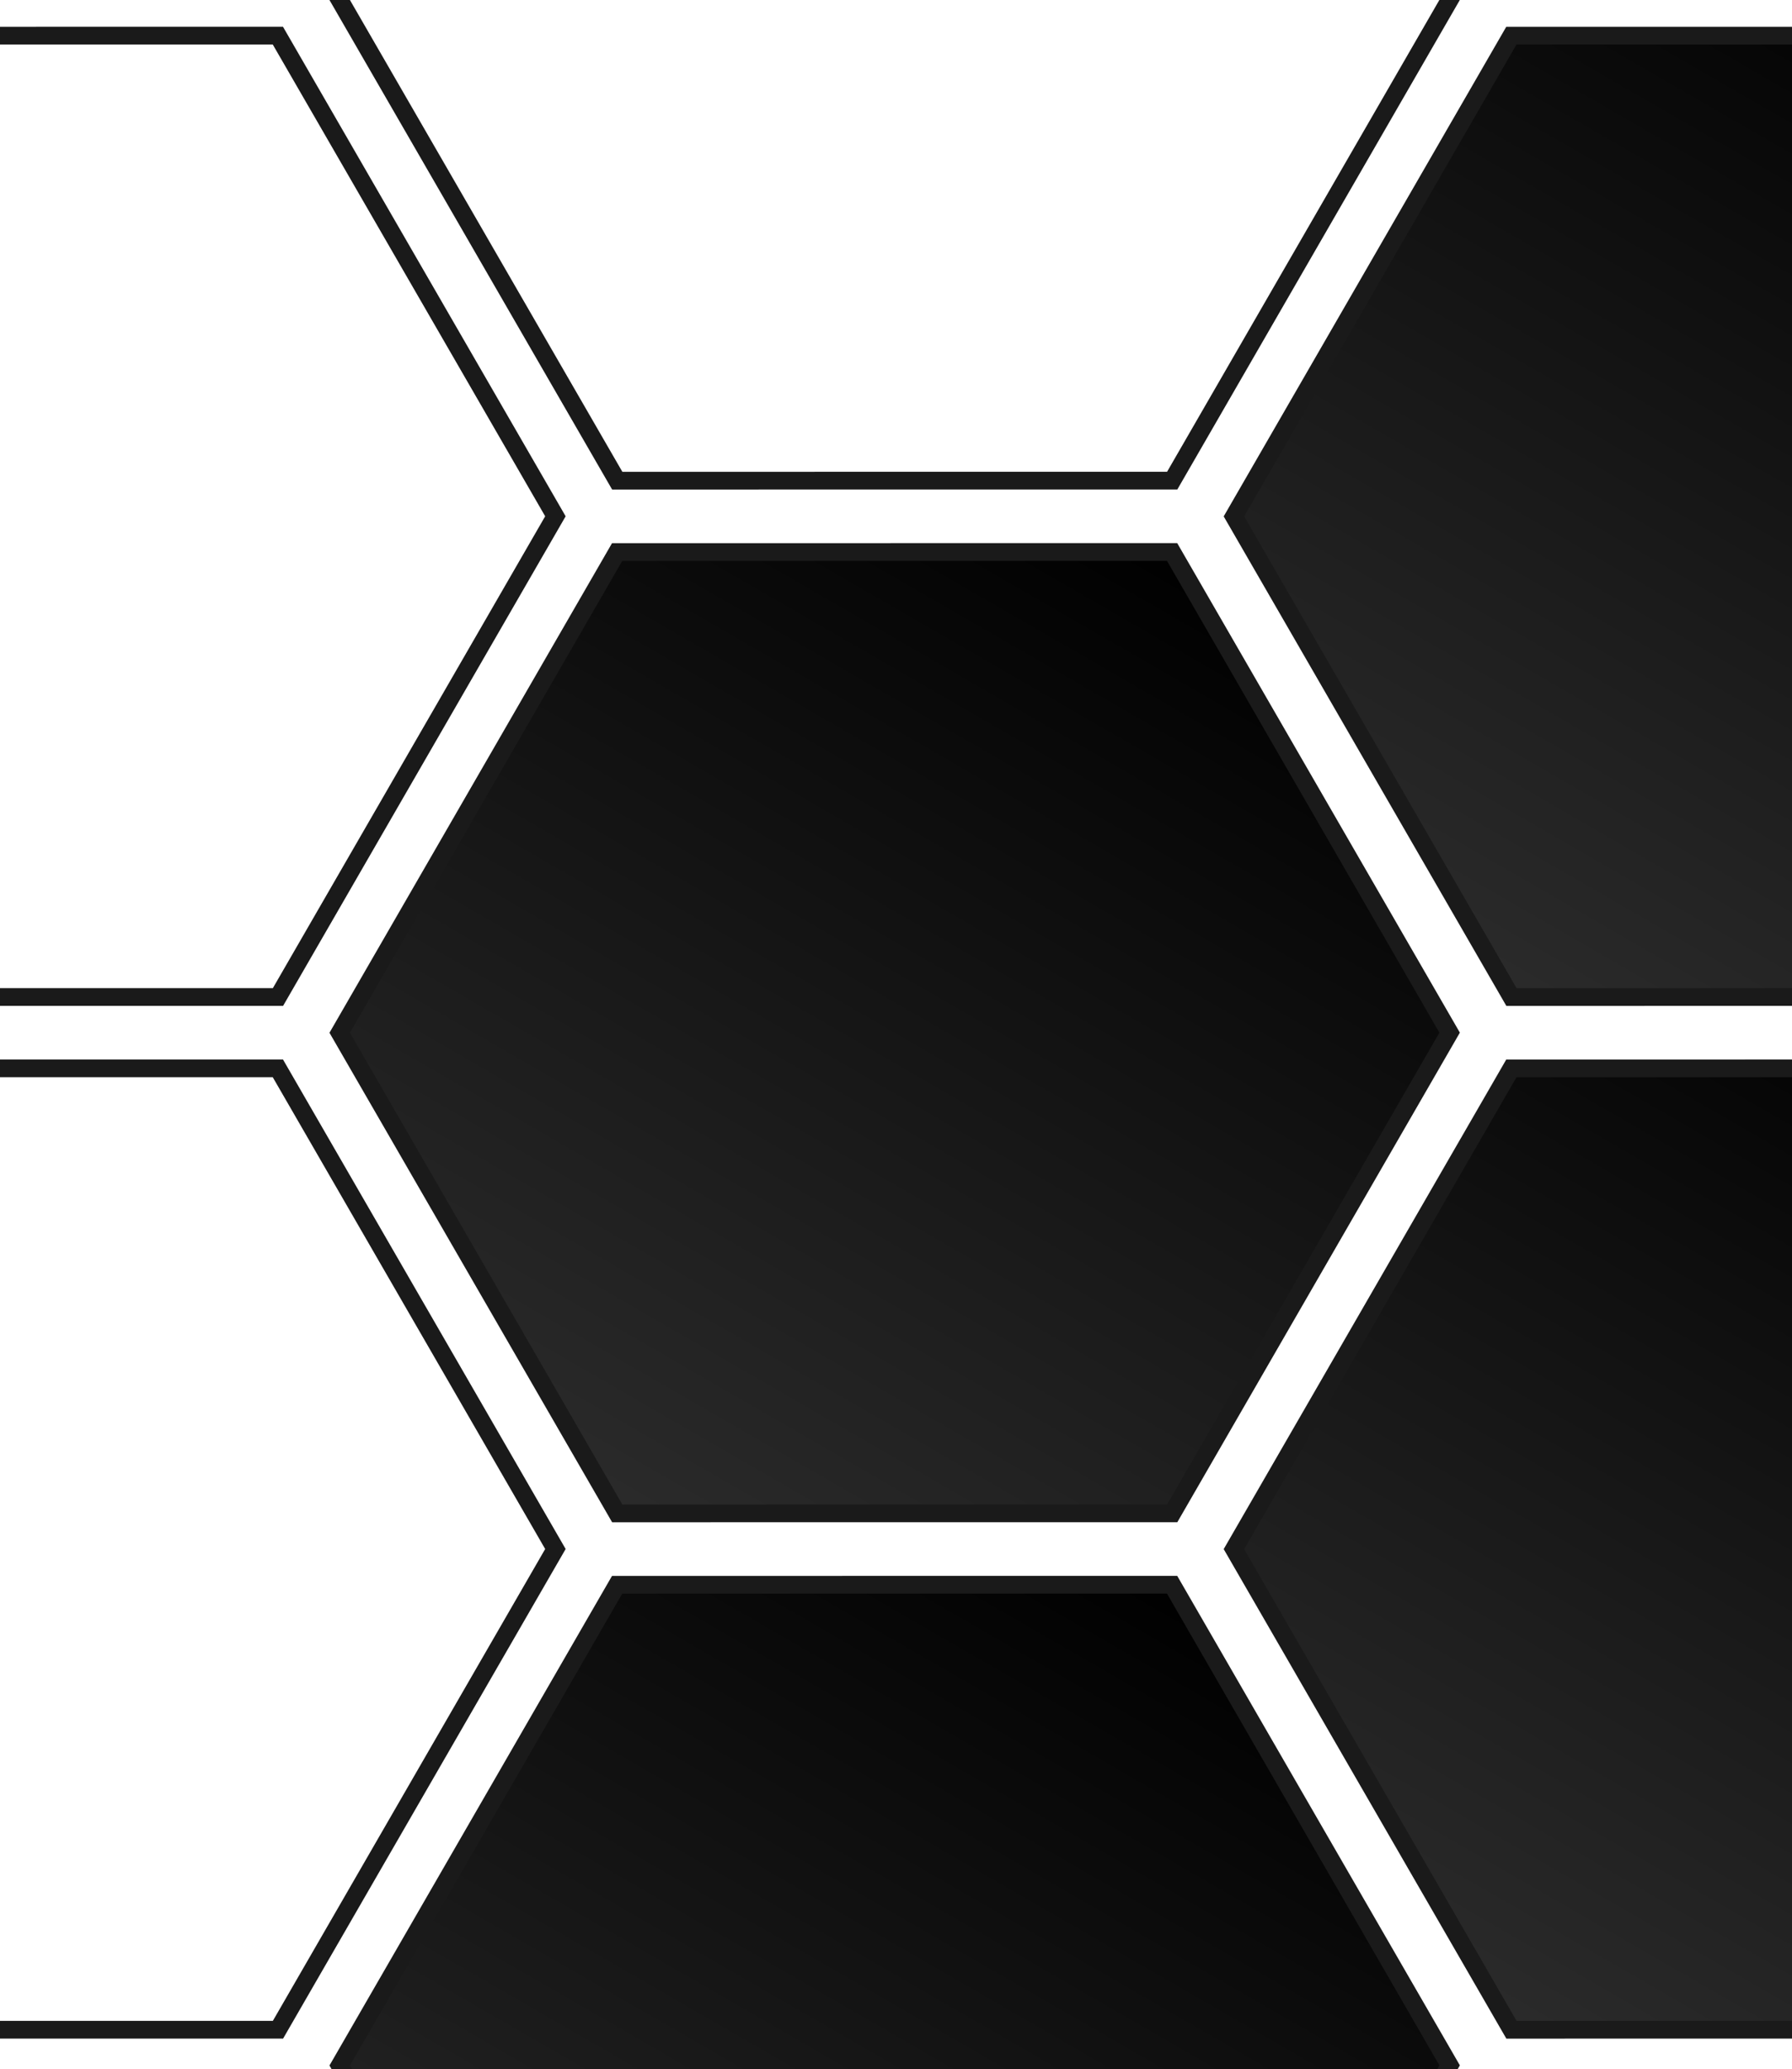 <?xml version="1.0" encoding="UTF-8" standalone="no"?>
<!-- Created with Inkscape (http://www.inkscape.org/) -->

<svg
   width="133.663mm"
   height="154.3mm"
   viewBox="0 0 133.663 154.3"
   version="1.1"
   id="svg5"
   inkscape:version="1.2.2 (b0a8486541, 2022-12-01)"
   sodipodi:docname="background-tile.svg"
   inkscape:export-filename="background-tile.png"
   inkscape:export-xdpi="97.300003"
   inkscape:export-ydpi="97.300003"
   xmlns:inkscape="http://www.inkscape.org/namespaces/inkscape"
   xmlns:sodipodi="http://sodipodi.sourceforge.net/DTD/sodipodi-0.dtd"
   xmlns:xlink="http://www.w3.org/1999/xlink"
   xmlns="http://www.w3.org/2000/svg"
   xmlns:svg="http://www.w3.org/2000/svg">
  <sodipodi:namedview
     id="namedview7"
     pagecolor="#000000"
     bordercolor="#666666"
     borderopacity="1.0"
     inkscape:showpageshadow="2"
     inkscape:pageopacity="1"
     inkscape:pagecheckerboard="0"
     inkscape:deskcolor="#d1d1d1"
     inkscape:document-units="mm"
     showgrid="false"
     inkscape:zoom="1.5345834"
     inkscape:cx="35.840347"
     inkscape:cy="275.64485"
     inkscape:current-layer="layer1"
     inkscape:window-width="3440"
     inkscape:window-height="1368"
     inkscape:window-x="0"
     inkscape:window-y="35"
     inkscape:window-maximized="1" />
  <defs
     id="defs2">
    <linearGradient
       inkscape:collect="always"
       id="linearGradient959">
      <stop
         style="stop-color:#000000;stop-opacity:1;"
         offset="0"
         id="stop955" />
      <stop
         style="stop-color:#2b2b2b;stop-opacity:1;"
         offset="1"
         id="stop957" />
    </linearGradient>
    <linearGradient
       inkscape:collect="always"
       xlink:href="#linearGradient959"
       id="linearGradient961"
       x1="13.349"
       y1="50.407"
       x2="93.331"
       y2="50.407"
       gradientUnits="userSpaceOnUse" />
  </defs>
  <g
     inkscape:label="Layer 1"
     inkscape:groupmode="layer"
     id="layer1">
    <path
       sodipodi:type="star"
       style="fill:url(#linearGradient961);fill-opacity:1;stroke:#1a1a1a;stroke-width:1.254;stop-color:#000000"
       id="path225"
       inkscape:flatsided="true"
       sodipodi:sides="6"
       sodipodi:cx="53.340061"
       sodipodi:cy="50.407482"
       sodipodi:r1="39.266418"
       sodipodi:r2="34.005714"
       sodipodi:arg1="1.0471976"
       sodipodi:arg2="1.5707963"
       inkscape:rounded="0"
       inkscape:randomized="0"
       d="m 72.973,84.413 -39.266,-2e-6 -19.633,-34.006 19.633,-34.006 39.266,2e-6 19.633,34.006 z"
       transform="matrix(-0.527,0.913,-0.913,-0.527,140.864,54.881)" />
    <use
       x="0"
       y="0"
       xlink:href="#path225"
       id="use241"
       transform="translate(-66.699,38.509)" />
    <use
       x="0"
       y="0"
       xlink:href="#path225"
       id="use243"
       transform="translate(66.699,-38.509)" />
    <use
       x="0"
       y="0"
       xlink:href="#path225"
       id="use247"
       transform="translate(-66.699,-38.509)" />
    <use
       x="0"
       y="0"
       xlink:href="#path225"
       id="use249"
       transform="translate(66.699,38.509)" />
    <use
       x="0"
       y="0"
       xlink:href="#path225"
       id="use251"
       transform="translate(4.2854254e-7,-77.018)" />
    <use
       x="0"
       y="0"
       xlink:href="#path225"
       id="use253"
       transform="translate(4.2854254e-7,77.018)" />
  </g>
</svg>
